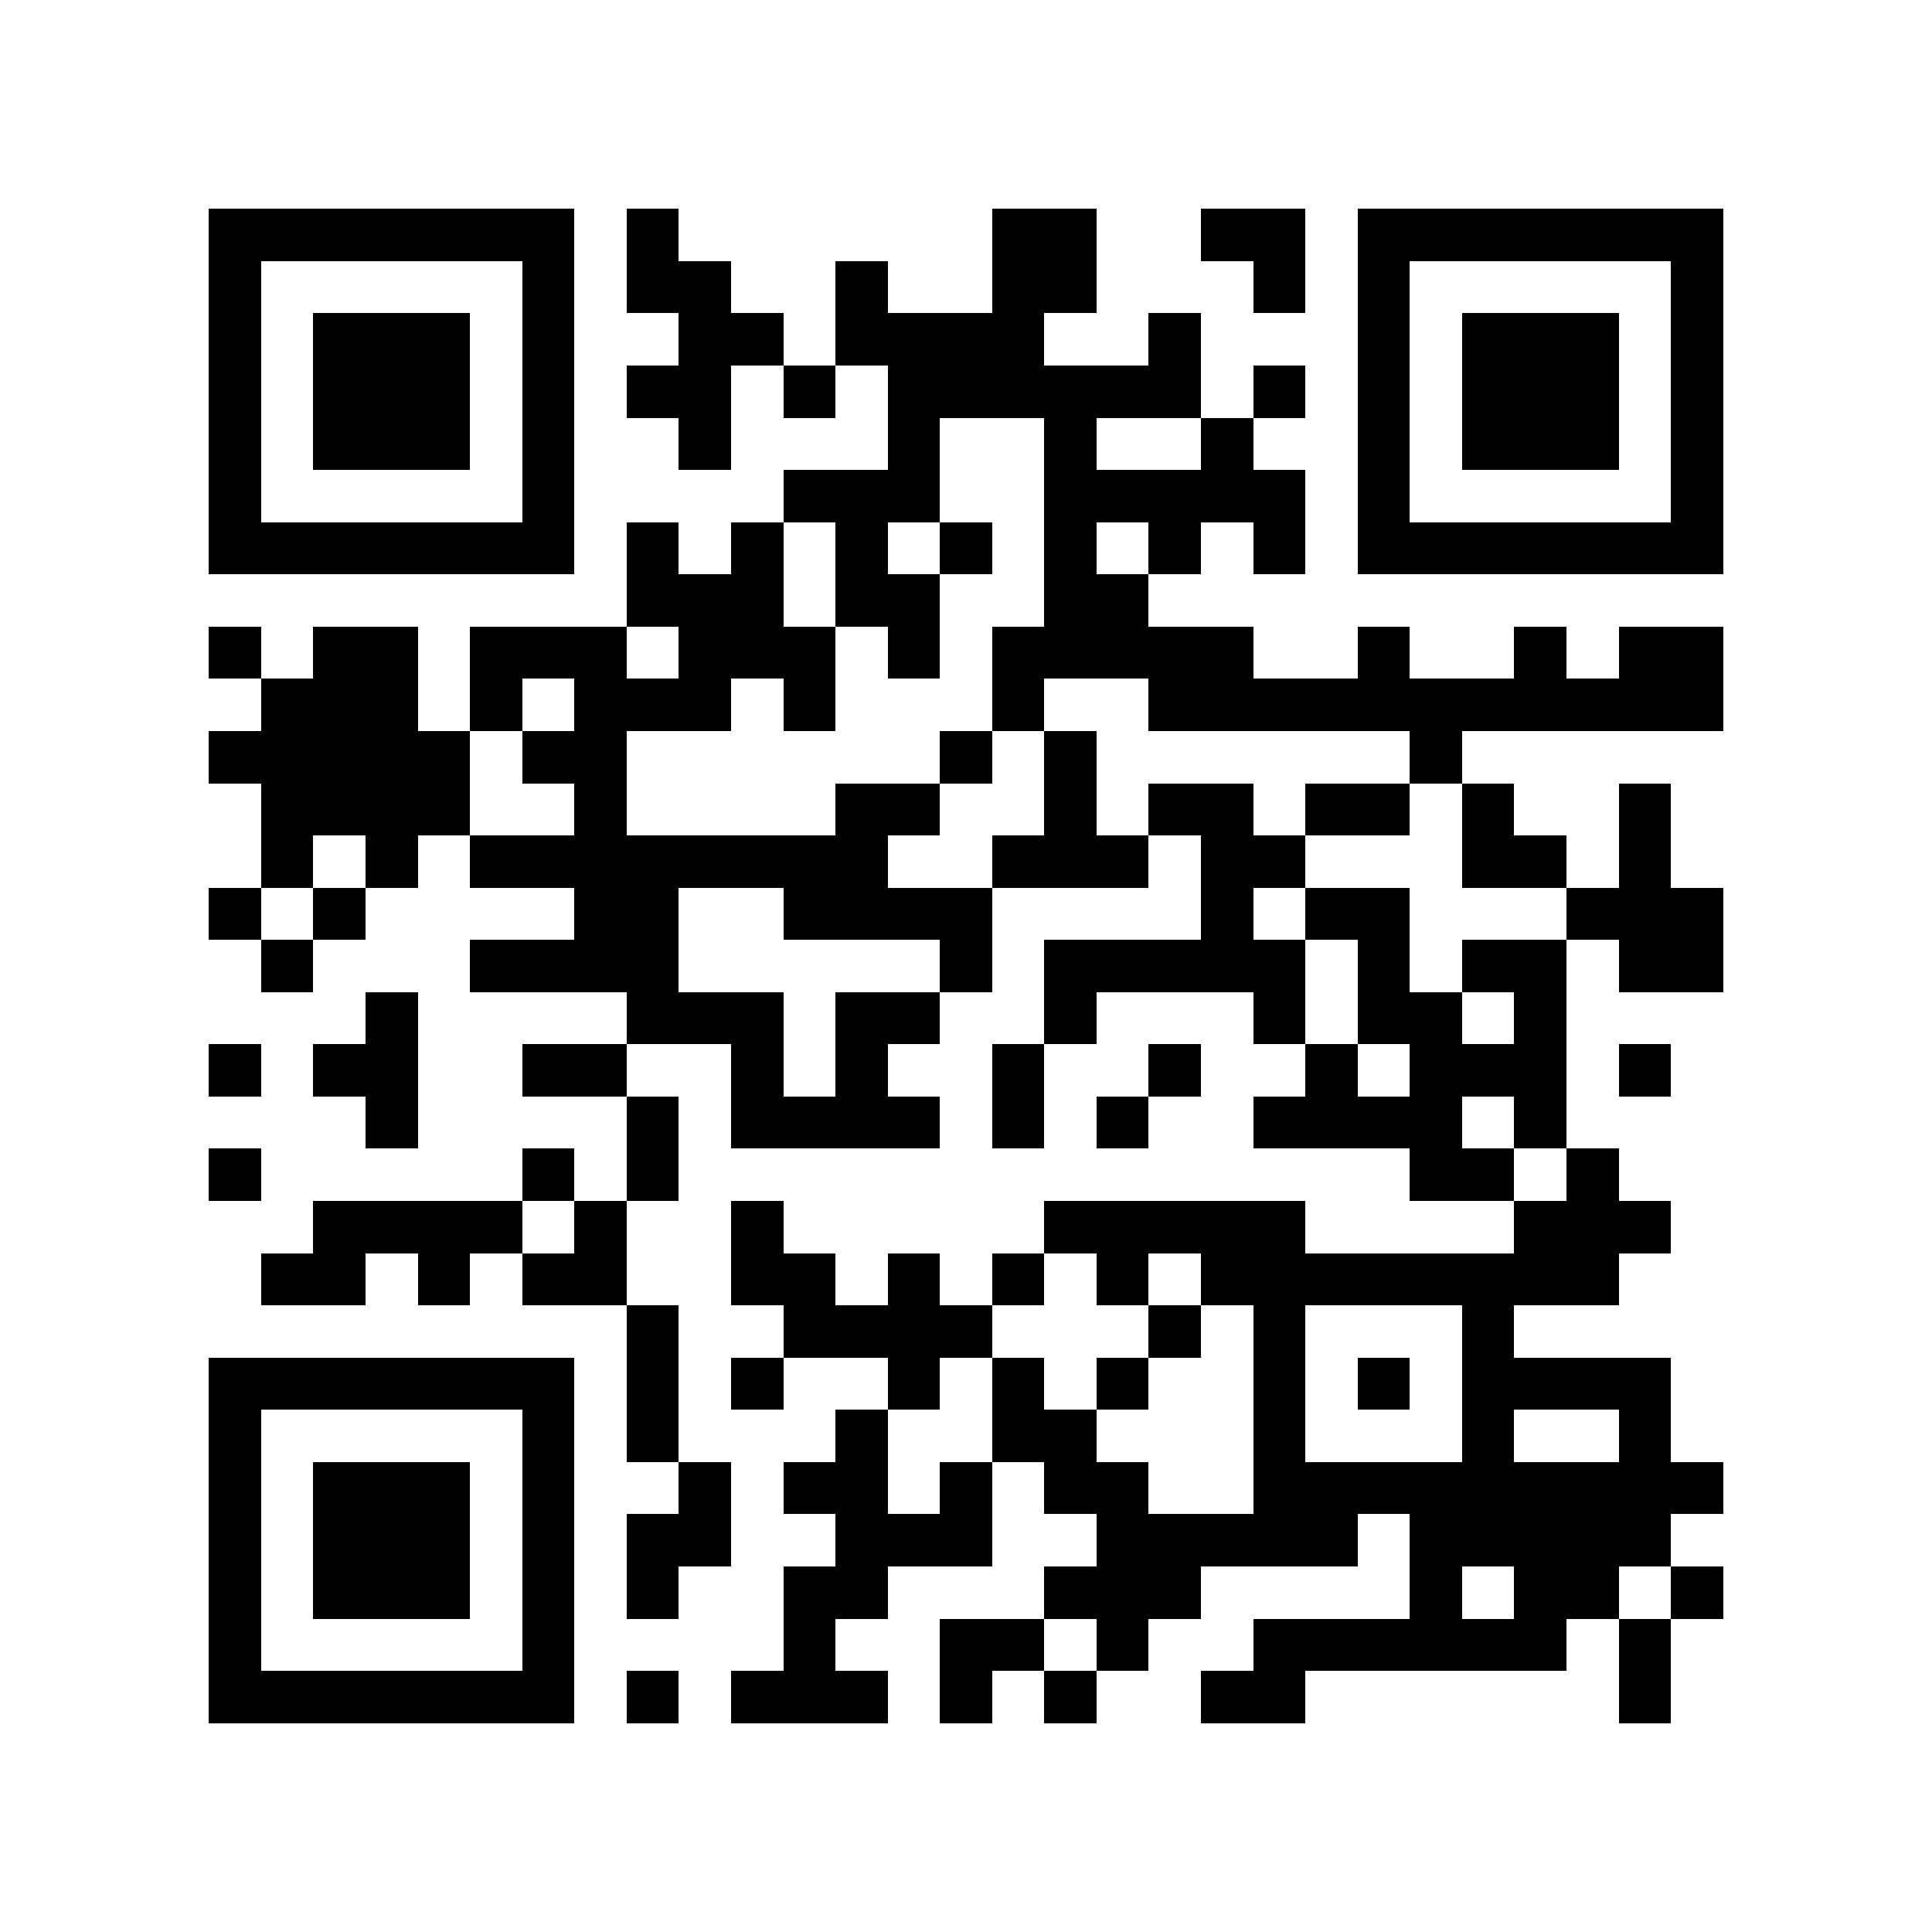 <?xml version="1.0" encoding="utf-8"?><!DOCTYPE svg PUBLIC "-//W3C//DTD SVG 1.1//EN" "http://www.w3.org/Graphics/SVG/1.1/DTD/svg11.dtd"><svg xmlns="http://www.w3.org/2000/svg" viewBox="0 0 37 37" shape-rendering="crispEdges"><path fill="#ffffff" d="M0 0h37v37H0z"/><path stroke="#000000" d="M4 4.5h7m1 0h1m6 0h2m2 0h2m1 0h7M4 5.5h1m5 0h1m1 0h2m2 0h1m2 0h2m3 0h1m1 0h1m5 0h1M4 6.5h1m1 0h3m1 0h1m2 0h2m1 0h4m2 0h1m3 0h1m1 0h3m1 0h1M4 7.5h1m1 0h3m1 0h1m1 0h2m1 0h1m1 0h6m1 0h1m1 0h1m1 0h3m1 0h1M4 8.5h1m1 0h3m1 0h1m2 0h1m3 0h1m2 0h1m2 0h1m2 0h1m1 0h3m1 0h1M4 9.5h1m5 0h1m4 0h3m2 0h5m1 0h1m5 0h1M4 10.5h7m1 0h1m1 0h1m1 0h1m1 0h1m1 0h1m1 0h1m1 0h1m1 0h7M12 11.5h3m1 0h2m2 0h2M4 12.5h1m1 0h2m1 0h3m1 0h3m1 0h1m1 0h5m2 0h1m2 0h1m1 0h2M5 13.5h3m1 0h1m1 0h3m1 0h1m3 0h1m2 0h11M4 14.5h5m1 0h2m6 0h1m1 0h1m6 0h1M5 15.5h4m2 0h1m4 0h2m2 0h1m1 0h2m1 0h2m1 0h1m2 0h1M5 16.5h1m1 0h1m1 0h8m2 0h3m1 0h2m3 0h2m1 0h1M4 17.5h1m1 0h1m4 0h2m2 0h4m4 0h1m1 0h2m3 0h3M5 18.5h1m3 0h4m5 0h1m1 0h5m1 0h1m1 0h2m1 0h2M7 19.5h1m4 0h3m1 0h2m2 0h1m3 0h1m1 0h2m1 0h1M4 20.5h1m1 0h2m2 0h2m2 0h1m1 0h1m2 0h1m2 0h1m2 0h1m1 0h3m1 0h1M7 21.5h1m4 0h1m1 0h4m1 0h1m1 0h1m2 0h4m1 0h1M4 22.5h1m5 0h1m1 0h1m14 0h2m1 0h1M6 23.5h4m1 0h1m2 0h1m5 0h5m4 0h3M5 24.5h2m1 0h1m1 0h2m2 0h2m1 0h1m1 0h1m1 0h1m1 0h8M12 25.5h1m2 0h4m3 0h1m1 0h1m3 0h1M4 26.5h7m1 0h1m1 0h1m2 0h1m1 0h1m1 0h1m2 0h1m1 0h1m1 0h4M4 27.5h1m5 0h1m1 0h1m3 0h1m2 0h2m3 0h1m3 0h1m2 0h1M4 28.5h1m1 0h3m1 0h1m2 0h1m1 0h2m1 0h1m1 0h2m2 0h9M4 29.5h1m1 0h3m1 0h1m1 0h2m2 0h3m2 0h5m1 0h5M4 30.5h1m1 0h3m1 0h1m1 0h1m2 0h2m3 0h3m4 0h1m1 0h2m1 0h1M4 31.5h1m5 0h1m4 0h1m2 0h2m1 0h1m2 0h6m1 0h1M4 32.5h7m1 0h1m1 0h3m1 0h1m1 0h1m2 0h2m6 0h1"/></svg>
